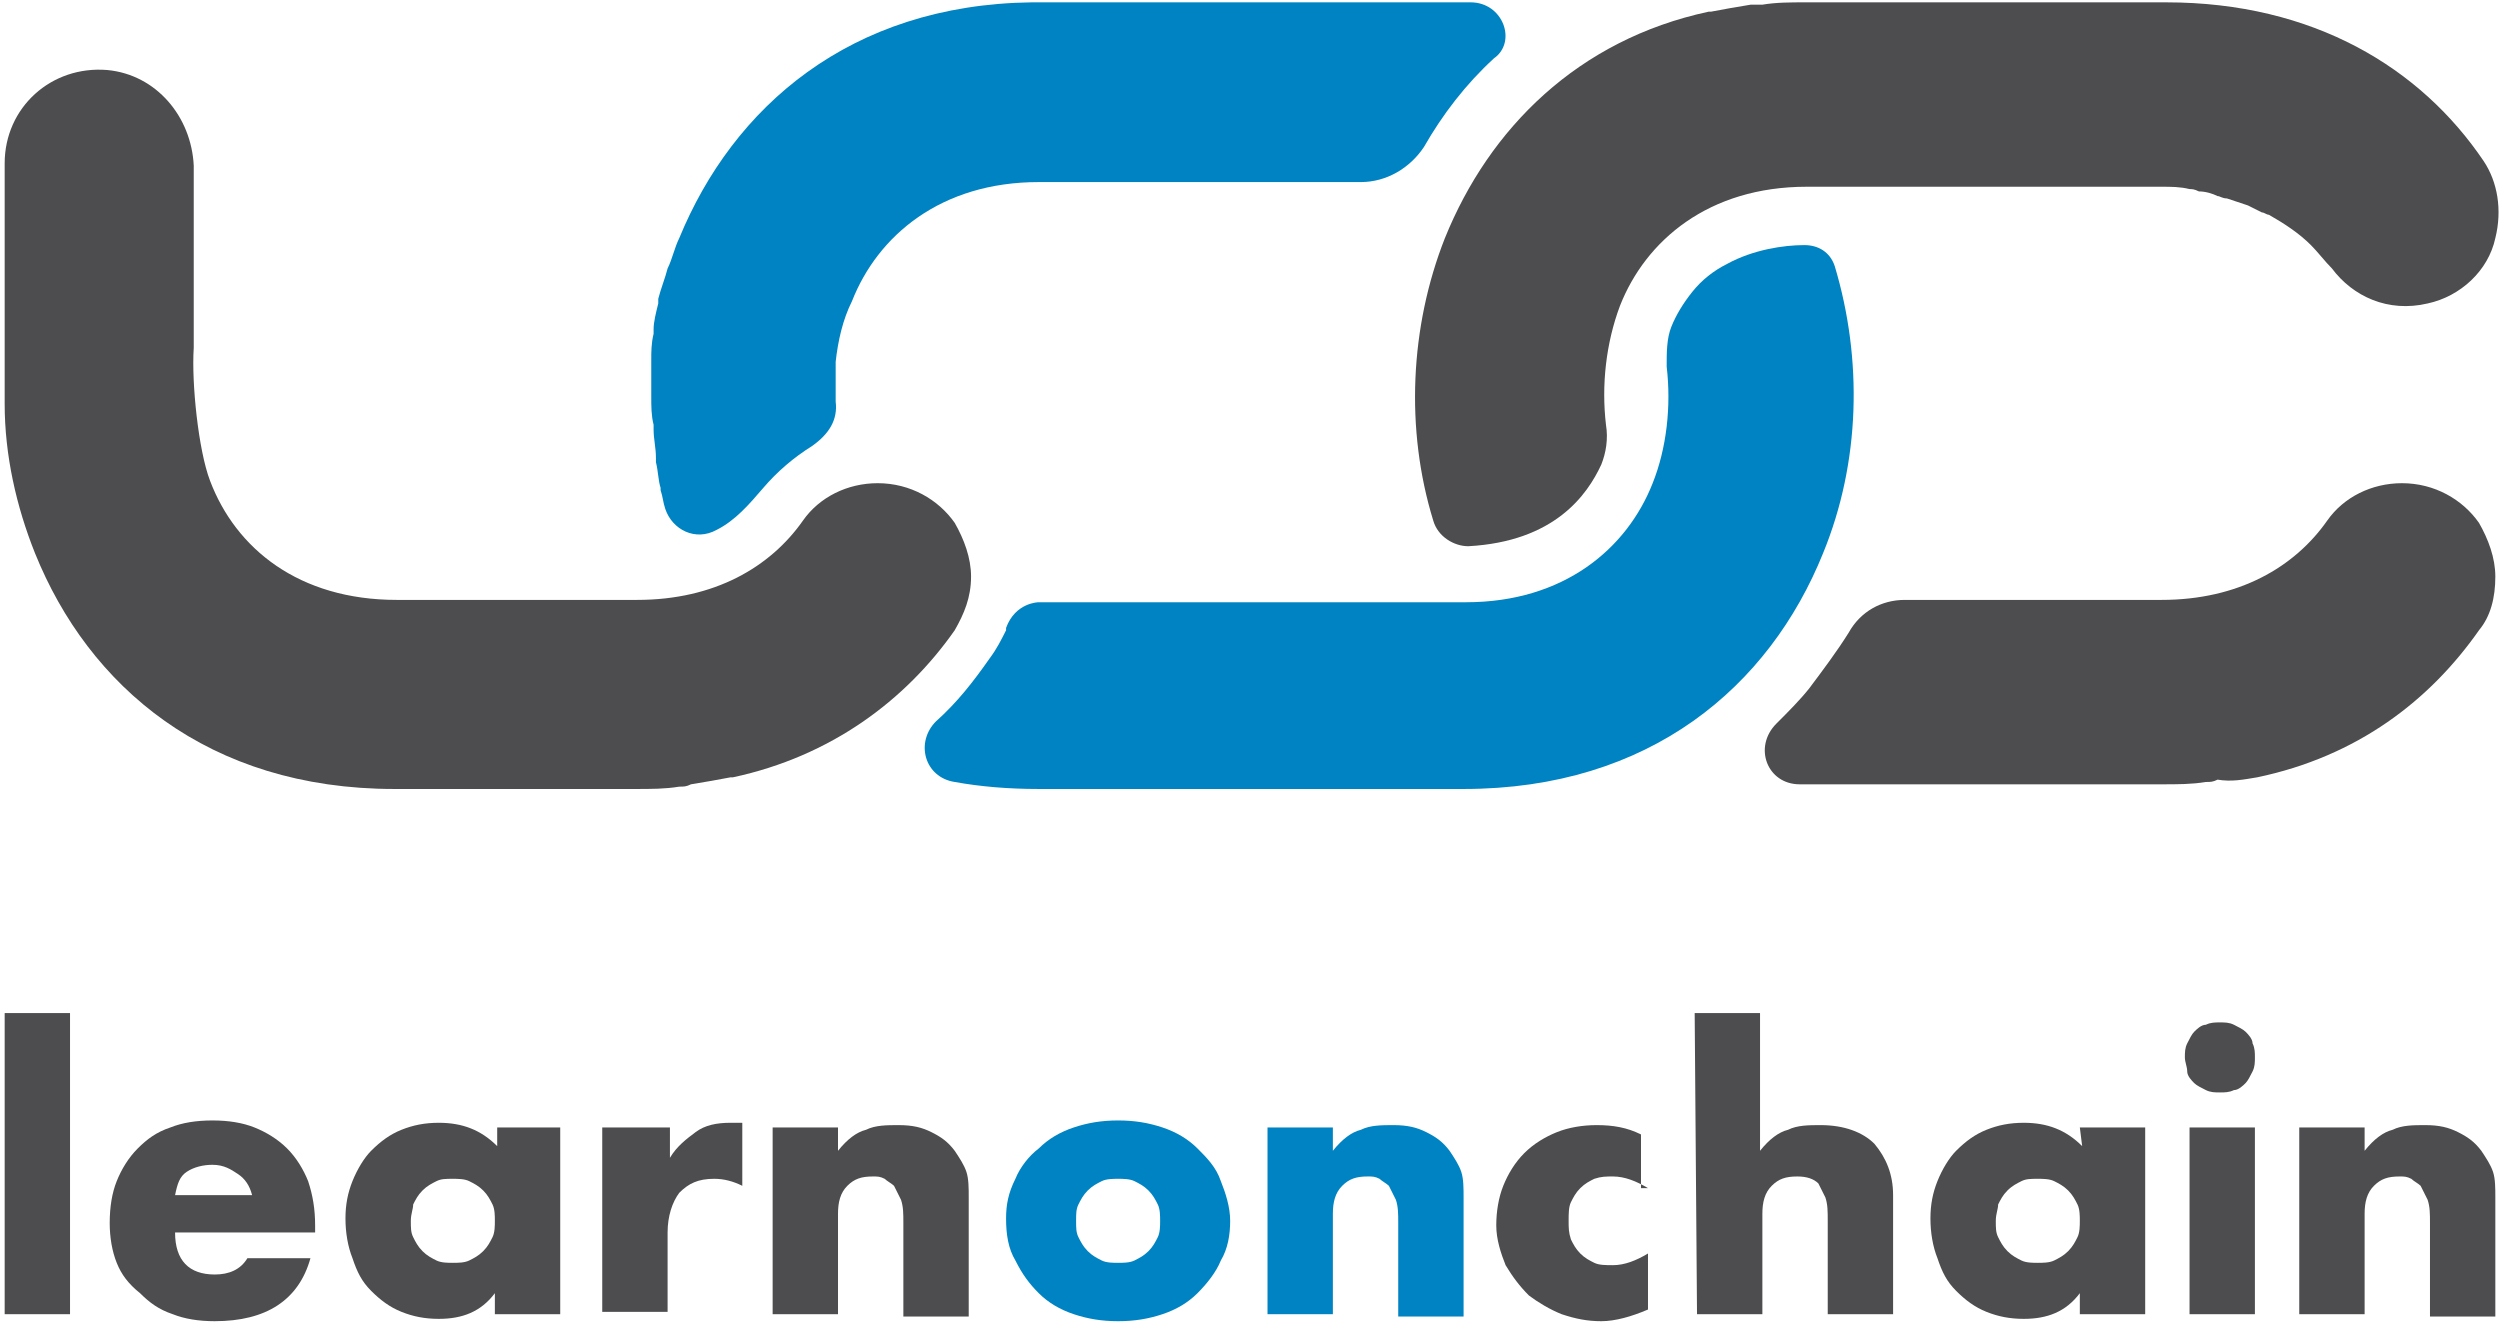 <?xml version="1.0" encoding="utf-8"?>
<!-- Generator: Adobe Illustrator 23.0.3, SVG Export Plug-In . SVG Version: 6.00 Build 0)  -->
<svg version="1.1" id="Layer_1" xmlns="http://www.w3.org/2000/svg" xmlns:xlink="http://www.w3.org/1999/xlink" x="0px" y="0px"
	 viewBox="0 0 107.1 56.7" style="enable-background:new 0 0 107.1 56.7;" xml:space="preserve">
<style type="text/css">
	.st0{fill:#4D4D4F;}
	.st1{fill:#0083C2;}
</style>
<g id="XMLID_71_">
	<g id="XMLID_133_">
		<path id="XMLID_194_" class="st0" d="M3,43.4v12.9H0.2V43.4H3z"/>
		<path id="XMLID_186_" class="st0" d="M7.5,52.8c0,1.2,0.6,1.8,1.7,1.8c0.6,0,1.1-0.2,1.4-0.7h2.7c-0.5,1.8-1.9,2.7-4.1,2.7
			c-0.7,0-1.3-0.1-1.8-0.3c-0.6-0.2-1-0.5-1.4-0.9c-0.5-0.4-0.8-0.8-1-1.3S4.7,53,4.7,52.4c0-0.7,0.1-1.3,0.3-1.8
			c0.2-0.5,0.5-1,0.9-1.4s0.8-0.7,1.4-0.9C7.8,48.1,8.4,48,9.1,48c0.7,0,1.3,0.1,1.8,0.3s1,0.5,1.4,0.9s0.7,0.9,0.9,1.4
			c0.2,0.6,0.3,1.2,0.3,1.9v0.3C13.5,52.8,7.5,52.8,7.5,52.8z M10.8,51.2c-0.1-0.4-0.3-0.7-0.6-0.9s-0.6-0.4-1.1-0.4
			c-0.4,0-0.8,0.1-1.1,0.3c-0.3,0.2-0.4,0.5-0.5,1C7.5,51.2,10.8,51.2,10.8,51.2z"/>
		<path id="XMLID_178_" class="st0" d="M21.1,48.3H24v8h-2.8v-0.9c-0.6,0.8-1.4,1.1-2.4,1.1c-0.6,0-1.1-0.1-1.6-0.3
			s-0.9-0.5-1.3-0.9c-0.4-0.4-0.6-0.8-0.8-1.4c-0.2-0.5-0.3-1.1-0.3-1.7c0-0.6,0.1-1.1,0.3-1.6s0.5-1,0.8-1.3
			c0.4-0.4,0.8-0.7,1.3-0.9s1-0.3,1.6-0.3c1,0,1.8,0.3,2.5,1v-0.8H21.1z M17.6,52.3c0,0.3,0,0.5,0.1,0.7s0.2,0.4,0.4,0.6
			c0.2,0.2,0.4,0.3,0.6,0.4c0.2,0.1,0.5,0.1,0.7,0.1s0.5,0,0.7-0.1s0.4-0.2,0.6-0.4s0.3-0.4,0.4-0.6c0.1-0.2,0.1-0.5,0.1-0.7
			s0-0.5-0.1-0.7s-0.2-0.4-0.4-0.6c-0.2-0.2-0.4-0.3-0.6-0.4c-0.2-0.1-0.5-0.1-0.7-0.1c-0.3,0-0.5,0-0.7,0.1s-0.4,0.2-0.6,0.4
			s-0.3,0.4-0.4,0.6C17.7,51.8,17.6,52,17.6,52.3z"/>
		<path id="XMLID_176_" class="st0" d="M25.9,48.3h2.8v1.3c0.3-0.5,0.7-0.8,1.1-1.1s0.9-0.4,1.5-0.4c0.1,0,0.2,0,0.2,0
			c0.1,0,0.2,0,0.3,0v2.7c-0.4-0.2-0.8-0.3-1.2-0.3c-0.7,0-1.1,0.2-1.5,0.6c-0.3,0.4-0.5,1-0.5,1.7v3.4h-2.8v-7.9H25.9z"/>
		<path id="XMLID_174_" class="st0" d="M33.1,48.3h2.8v1c0.4-0.5,0.8-0.8,1.2-0.9c0.4-0.2,0.9-0.2,1.4-0.2c0.6,0,1,0.1,1.4,0.3
			s0.7,0.4,1,0.8c0.2,0.3,0.4,0.6,0.5,0.9c0.1,0.3,0.1,0.7,0.1,1.1v5.1h-2.8v-4c0-0.4,0-0.7-0.1-1c-0.1-0.2-0.2-0.4-0.3-0.6
			c-0.1-0.1-0.3-0.2-0.4-0.3c-0.2-0.1-0.3-0.1-0.5-0.1c-0.5,0-0.8,0.1-1.1,0.4c-0.3,0.3-0.4,0.7-0.4,1.2v4.3h-2.8
			C33.1,56.3,33.1,48.3,33.1,48.3z"/>
		<path id="XMLID_151_" class="st1" d="M43.1,52.2c0-0.6,0.1-1.1,0.4-1.7c0.2-0.5,0.6-1,1-1.3c0.4-0.4,0.9-0.7,1.5-0.9
			s1.2-0.3,1.9-0.3s1.3,0.1,1.9,0.3c0.6,0.2,1.1,0.5,1.5,0.9s0.8,0.8,1,1.4c0.2,0.5,0.4,1.1,0.4,1.7c0,0.6-0.1,1.2-0.4,1.7
			c-0.2,0.5-0.6,1-1,1.4s-0.9,0.7-1.5,0.9s-1.2,0.3-1.9,0.3s-1.3-0.1-1.9-0.3c-0.6-0.2-1.1-0.5-1.5-0.9s-0.7-0.8-1-1.4
			C43.2,53.5,43.1,52.9,43.1,52.2z M46.1,52.3c0,0.3,0,0.5,0.1,0.7s0.2,0.4,0.4,0.6c0.2,0.2,0.4,0.3,0.6,0.4
			c0.2,0.1,0.5,0.1,0.7,0.1s0.5,0,0.7-0.1s0.4-0.2,0.6-0.4c0.2-0.2,0.3-0.4,0.4-0.6c0.1-0.2,0.1-0.5,0.1-0.7s0-0.5-0.1-0.7
			s-0.2-0.4-0.4-0.6c-0.2-0.2-0.4-0.3-0.6-0.4c-0.2-0.1-0.5-0.1-0.7-0.1s-0.5,0-0.7,0.1s-0.4,0.2-0.6,0.4c-0.2,0.2-0.3,0.4-0.4,0.6
			C46.1,51.8,46.1,52,46.1,52.3z"/>
		<path id="XMLID_149_" class="st1" d="M54.3,48.3h2.8v1c0.4-0.5,0.8-0.8,1.2-0.9c0.4-0.2,0.9-0.2,1.4-0.2c0.6,0,1,0.1,1.4,0.3
			s0.7,0.4,1,0.8c0.2,0.3,0.4,0.6,0.5,0.9c0.1,0.3,0.1,0.7,0.1,1.1v5.1h-2.8v-4c0-0.4,0-0.7-0.1-1c-0.1-0.2-0.2-0.4-0.3-0.6
			c-0.1-0.1-0.3-0.2-0.4-0.3c-0.2-0.1-0.3-0.1-0.5-0.1c-0.5,0-0.8,0.1-1.1,0.4c-0.3,0.3-0.4,0.7-0.4,1.2v4.3h-2.8
			C54.3,56.3,54.3,48.3,54.3,48.3z"/>
		<path id="XMLID_147_" class="st0" d="M70.6,50.9c-0.5-0.3-1-0.5-1.5-0.5c-0.3,0-0.5,0-0.8,0.1c-0.2,0.1-0.4,0.2-0.6,0.4
			s-0.3,0.4-0.4,0.6c-0.1,0.2-0.1,0.5-0.1,0.8s0,0.5,0.1,0.8c0.1,0.2,0.2,0.4,0.4,0.6s0.4,0.3,0.6,0.4c0.2,0.1,0.5,0.1,0.8,0.1
			c0.5,0,1-0.2,1.5-0.5v2.4c-0.7,0.3-1.4,0.5-2,0.5s-1.1-0.1-1.7-0.3c-0.5-0.2-1-0.5-1.4-0.8c-0.4-0.4-0.7-0.8-1-1.3
			c-0.2-0.5-0.4-1.1-0.4-1.7c0-0.6,0.1-1.2,0.3-1.7c0.2-0.5,0.5-1,0.9-1.4s0.9-0.7,1.4-0.9s1.1-0.3,1.7-0.3c0.7,0,1.3,0.1,1.9,0.4
			v2.3H70.6z"/>
		<path id="XMLID_143_" class="st0" d="M72.6,43.4h2.8v5.9c0.4-0.5,0.8-0.8,1.2-0.9c0.4-0.2,0.9-0.2,1.4-0.2c1,0,1.8,0.3,2.3,0.8
			c0.5,0.6,0.8,1.3,0.8,2.2v5.1h-2.8v-4c0-0.4,0-0.7-0.1-1c-0.1-0.2-0.2-0.4-0.3-0.6c-0.2-0.2-0.5-0.3-0.9-0.3
			c-0.5,0-0.8,0.1-1.1,0.4c-0.3,0.3-0.4,0.7-0.4,1.2v4.3h-2.8L72.6,43.4L72.6,43.4z"/>
		<path id="XMLID_140_" class="st0" d="M89.1,48.3h2.8v8h-2.8v-0.9c-0.6,0.8-1.4,1.1-2.4,1.1c-0.6,0-1.1-0.1-1.6-0.3
			s-0.9-0.5-1.3-0.9s-0.6-0.8-0.8-1.4c-0.2-0.5-0.3-1.1-0.3-1.7c0-0.6,0.1-1.1,0.3-1.6c0.2-0.5,0.5-1,0.8-1.3
			c0.4-0.4,0.8-0.7,1.3-0.9s1-0.3,1.6-0.3c1,0,1.8,0.3,2.5,1L89.1,48.3L89.1,48.3z M85.5,52.3c0,0.3,0,0.5,0.1,0.7s0.2,0.4,0.4,0.6
			c0.2,0.2,0.4,0.3,0.6,0.4c0.2,0.1,0.5,0.1,0.7,0.1s0.5,0,0.7-0.1s0.4-0.2,0.6-0.4s0.3-0.4,0.4-0.6c0.1-0.2,0.1-0.5,0.1-0.7
			s0-0.5-0.1-0.7s-0.2-0.4-0.4-0.6c-0.2-0.2-0.4-0.3-0.6-0.4c-0.2-0.1-0.5-0.1-0.7-0.1c-0.3,0-0.5,0-0.7,0.1S86.2,50.8,86,51
			s-0.3,0.4-0.4,0.6C85.6,51.8,85.5,52,85.5,52.3z"/>
		<path id="XMLID_137_" class="st0" d="M93.6,45.3c0-0.2,0-0.4,0.1-0.6c0.1-0.2,0.2-0.4,0.3-0.5c0.1-0.1,0.3-0.3,0.5-0.3
			c0.2-0.1,0.4-0.1,0.6-0.1s0.4,0,0.6,0.1s0.4,0.2,0.5,0.3s0.3,0.3,0.3,0.5c0.1,0.2,0.1,0.4,0.1,0.6c0,0.2,0,0.4-0.1,0.6
			c-0.1,0.2-0.2,0.4-0.3,0.5c-0.1,0.1-0.3,0.3-0.5,0.3c-0.2,0.1-0.4,0.1-0.6,0.1s-0.4,0-0.6-0.1s-0.4-0.2-0.5-0.3s-0.3-0.3-0.3-0.5
			C93.7,45.7,93.6,45.5,93.6,45.3z M96.6,48.3v8h-2.8v-8H96.6z"/>
		<path id="XMLID_134_" class="st0" d="M98.5,48.3h2.8v1c0.4-0.5,0.8-0.8,1.2-0.9c0.4-0.2,0.9-0.2,1.4-0.2c0.6,0,1,0.1,1.4,0.3
			s0.7,0.4,1,0.8c0.2,0.3,0.4,0.6,0.5,0.9c0.1,0.3,0.1,0.7,0.1,1.1v5.1h-2.8v-4c0-0.4,0-0.7-0.1-1c-0.1-0.2-0.2-0.4-0.3-0.6
			c-0.1-0.1-0.3-0.2-0.4-0.3c-0.2-0.1-0.3-0.1-0.5-0.1c-0.5,0-0.8,0.1-1.1,0.4c-0.3,0.3-0.4,0.7-0.4,1.2v4.3h-2.8
			C98.5,56.3,98.5,48.3,98.5,48.3z"/>
	</g>
	<g id="XMLID_72_">
		<path id="XMLID_132_" class="st0" d="M68.6,19.9c0.2-0.5,0.3-1.1,0.2-1.7c-0.2-1.7,0-3.5,0.6-5.1c1.1-2.8,3.8-5.1,8-5.1h15.2l0,0
			c0.4,0,0.8,0,1.2,0.1c0.1,0,0.2,0,0.4,0.1c0.3,0,0.6,0.1,0.8,0.2c0.1,0,0.2,0.1,0.4,0.1c0.3,0.1,0.6,0.2,0.9,0.3
			c0.2,0.1,0.4,0.2,0.6,0.3c0.1,0,0.2,0.1,0.3,0.1c0.7,0.4,1.3,0.8,1.8,1.3l0,0c0.3,0.3,0.6,0.7,0.9,1l0,0c0.9,1.2,2.4,1.9,4.1,1.5
			c1.4-0.3,2.6-1.4,2.9-2.8c0.3-1.2,0.1-2.4-0.5-3.3c-2.7-4-7.3-6.8-13.6-6.8l0,0H77.4l0,0l0,0c-0.7,0-1.3,0-1.9,0.1
			c-0.2,0-0.3,0-0.5,0c-0.6,0.1-1.2,0.2-1.7,0.3c0,0,0,0-0.1,0l0,0c-5.6,1.2-9.4,5-11.3,9.7c-1.5,3.8-1.7,8.2-0.5,12.1
			c0.2,0.7,0.9,1.1,1.5,1.1C66.6,23.2,68,21.2,68.6,19.9z"/>
		<path id="XMLID_131_" class="st0" d="M96.7,33.3L96.7,33.3C96.8,33.3,96.8,33.3,96.7,33.3c4.3-0.9,7.4-3.3,9.5-6.3l0,0
			c0.5-0.6,0.7-1.4,0.7-2.3c0-0.8-0.3-1.6-0.7-2.3c-0.7-1-1.9-1.7-3.3-1.7c-1.3,0-2.5,0.6-3.2,1.6c-1.4,2-3.8,3.4-7.1,3.4H82.3l0,0
			h-0.7c-1,0-1.9,0.5-2.4,1.4l0,0c-0.5,0.8-1.1,1.6-1.7,2.4c-0.4,0.5-0.9,1-1.4,1.5c-1,1-0.4,2.6,1,2.6c0.1,0,0.2,0,0.3,0h4.9h10.3
			l0,0l0,0c0.7,0,1.3,0,1.9-0.1c0.2,0,0.3,0,0.5-0.1C95.6,33.5,96.1,33.4,96.7,33.3z"/>
		<g id="XMLID_128_">
			<path id="XMLID_130_" class="st0" d="M41.6,24.7c0-0.8-0.3-1.6-0.7-2.3c-0.7-1-1.9-1.7-3.3-1.7c-1.3,0-2.5,0.6-3.2,1.6
				c-1.4,2-3.8,3.4-7.1,3.4H17c-4.2,0-6.9-2.2-8-5.1c-0.5-1.3-0.8-4.2-0.7-5.7l0,0V7.1C8.2,5,6.7,3.2,4.6,3C2.2,2.8,0.2,4.6,0.2,7
				v10.3c0,2.2,0.5,4.4,1.3,6.4c2.3,5.7,7.4,10.1,15.4,10.1l0,0h10.3l0,0l0,0c0.7,0,1.3,0,1.9-0.1c0.2,0,0.3,0,0.5-0.1
				c0.6-0.1,1.2-0.2,1.7-0.3c0,0,0,0,0.1,0l0,0c4.2-0.9,7.4-3.3,9.5-6.3C41.3,26.3,41.6,25.6,41.6,24.7"/>
		</g>
		<path id="XMLID_127_" class="st1" d="M63,0.1c-0.1,0-18.8,0-18.8,0c-7.8,0.1-12.8,4.5-15.1,10.1c-0.2,0.4-0.3,0.9-0.5,1.3l0,0
			c-0.1,0.4-0.3,0.9-0.4,1.3c0,0.1,0,0.2,0,0.2c-0.1,0.4-0.2,0.8-0.2,1.1c0,0.1,0,0.2,0,0.2c-0.1,0.4-0.1,0.8-0.1,1.1
			c0,0.1,0,0.2,0,0.2c0,0.4,0,0.8,0,1.2c0,0.1,0,0.1,0,0.2c0,0.4,0,0.8,0.1,1.2c0,0.1,0,0.1,0,0.2c0,0.4,0.1,0.8,0.1,1.2
			c0,0.1,0,0.1,0,0.2c0.1,0.4,0.1,0.8,0.2,1.1V21l0,0c0.1,0.3,0.1,0.5,0.2,0.8c0.3,0.9,1.3,1.4,2.2,0.9c0.8-0.4,1.4-1.1,2-1.8
			c0.6-0.7,1.3-1.3,2.1-1.8c0.7-0.5,1.1-1.1,1-1.9c0-0.6,0-1.2,0-1.7c0.1-0.9,0.3-1.8,0.7-2.6c1.1-2.8,3.8-5.1,8-5.1h4.1h9.7
			c1.1,0,2.1-0.6,2.7-1.5c0.8-1.4,1.8-2.7,3-3.8C65,1.8,64.4,0.1,63,0.1z"/>
		<path id="XMLID_73_" class="st1" d="M78.6,11.4c-0.2-0.6-0.7-0.9-1.3-0.9c-0.9,0-2.2,0.2-3.3,0.8c-0.6,0.3-1.1,0.7-1.5,1.2
			s-0.7,1-0.9,1.5c-0.2,0.5-0.2,1.1-0.2,1.7c0.2,1.7,0,3.5-0.6,5c-1.1,2.8-3.8,5.1-8,5.1H44.5c0,0-1,0-1.4,1.1V27
			c-0.2,0.4-0.4,0.8-0.7,1.2c-0.7,1-1.4,1.9-2.3,2.7c-0.9,0.9-0.5,2.4,0.8,2.6c1.1,0.2,2.3,0.3,3.6,0.3h18.2c8,0,13.1-4.4,15.4-10.1
			C79.7,19.8,79.8,15.4,78.6,11.4z"/>
	</g>
</g>
</svg>
